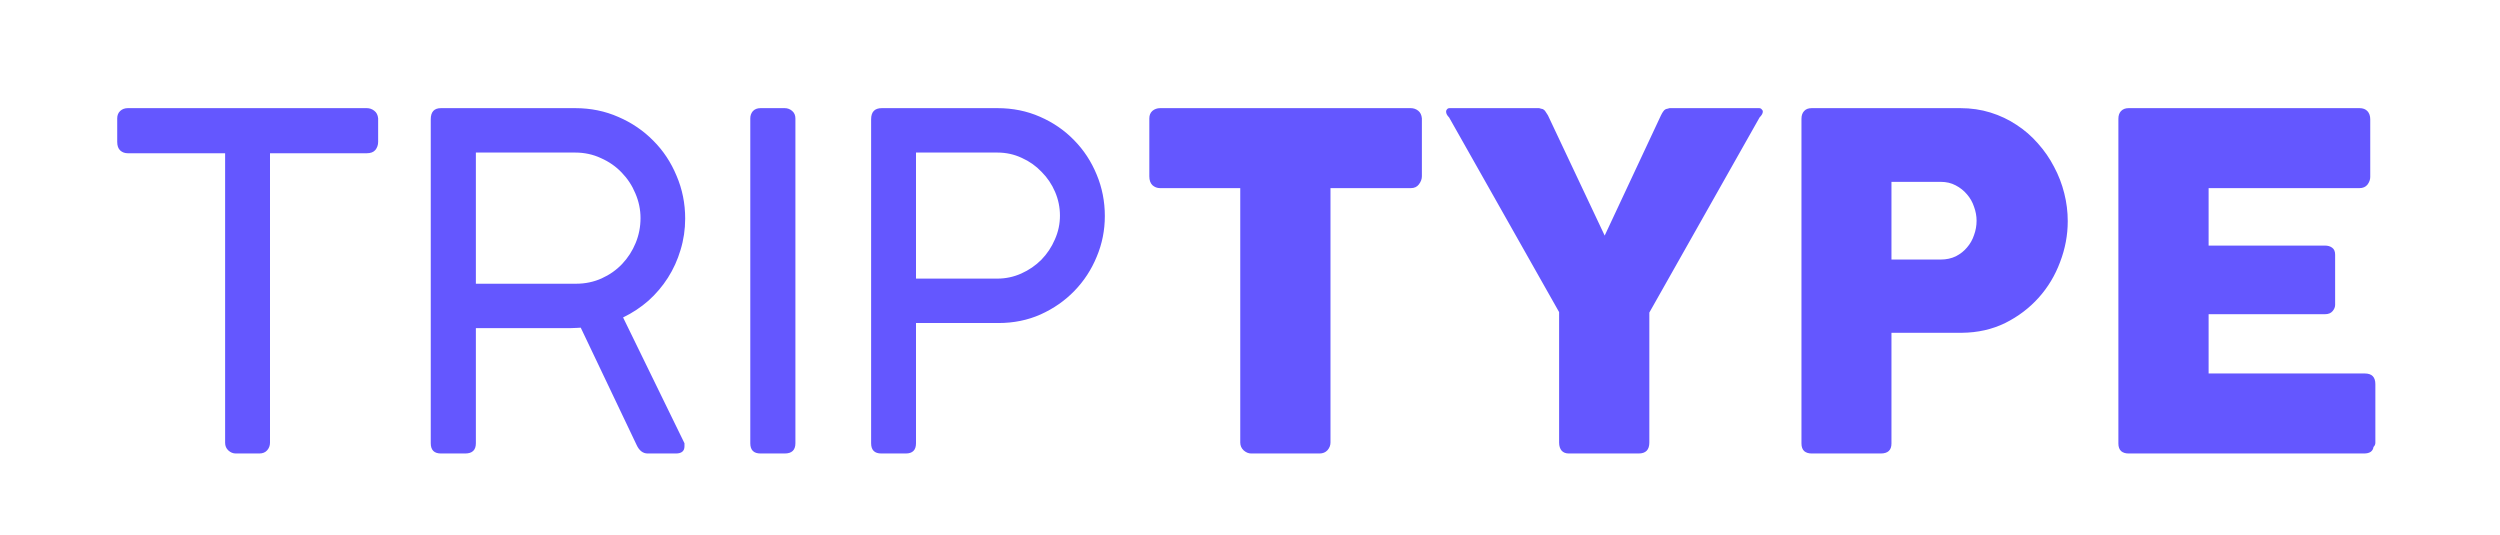 <svg width="215" height="46" viewBox="0 0 215 46" fill="none" xmlns="http://www.w3.org/2000/svg">
<rect width="215" height="45" rx="6" fill="white"/>
<g filter="url(#filter0_d)">
<path d="M31.54 7.3C31.78 7.3 31.993 7.373 32.18 7.52C32.38 7.667 32.493 7.887 32.52 8.18V10.2C32.52 10.467 32.44 10.7 32.28 10.9C32.12 11.087 31.873 11.18 31.54 11.18H23.22V36.08C23.22 36.32 23.14 36.533 22.98 36.72C22.82 36.907 22.593 37 22.3 37H20.28C20.04 37 19.827 36.913 19.64 36.74C19.453 36.567 19.36 36.347 19.36 36.08V11.18H11C10.733 11.18 10.513 11.1 10.34 10.94C10.167 10.78 10.08 10.533 10.08 10.2V8.18C10.08 7.913 10.167 7.7 10.34 7.54C10.513 7.38 10.733 7.3 11 7.3H31.54ZM37.045 8.26C37.045 7.62 37.338 7.3 37.925 7.3H49.465C50.798 7.3 52.038 7.553 53.185 8.06C54.331 8.553 55.331 9.233 56.185 10.1C57.038 10.953 57.705 11.96 58.185 13.12C58.678 14.267 58.925 15.493 58.925 16.8C58.925 17.733 58.791 18.633 58.525 19.5C58.271 20.353 57.911 21.147 57.445 21.88C56.978 22.613 56.418 23.273 55.765 23.86C55.111 24.433 54.385 24.913 53.585 25.3L58.865 36.12V36.38C58.865 36.793 58.618 37 58.125 37H55.705C55.291 37 54.971 36.753 54.745 36.26L49.945 26.18C49.838 26.193 49.718 26.2 49.585 26.2C49.465 26.2 49.285 26.207 49.045 26.22C48.818 26.22 48.511 26.22 48.125 26.22C47.738 26.22 47.225 26.22 46.585 26.22C45.958 26.22 45.185 26.22 44.265 26.22C43.345 26.22 42.231 26.22 40.925 26.22V36.12C40.925 36.707 40.618 37 40.005 37H37.925C37.338 37 37.045 36.707 37.045 36.12V8.26ZM55.085 16.76C55.085 16.027 54.938 15.32 54.645 14.64C54.365 13.96 53.971 13.36 53.465 12.84C52.971 12.32 52.378 11.907 51.685 11.6C51.005 11.28 50.265 11.12 49.465 11.12H40.925V22.4H49.545C50.331 22.4 51.065 22.247 51.745 21.94C52.425 21.633 53.011 21.22 53.505 20.7C53.998 20.18 54.385 19.58 54.665 18.9C54.945 18.22 55.085 17.507 55.085 16.76ZM64.525 8.18C64.525 7.94 64.598 7.733 64.745 7.56C64.905 7.387 65.125 7.3 65.405 7.3H67.485C67.725 7.3 67.938 7.38 68.125 7.54C68.311 7.7 68.405 7.913 68.405 8.18V36.12C68.405 36.707 68.098 37 67.485 37H65.405C64.818 37 64.525 36.707 64.525 36.12V8.18ZM74.916 8.26C74.916 7.62 75.223 7.3 75.836 7.3H85.776C87.096 7.3 88.316 7.547 89.436 8.04C90.57 8.533 91.55 9.207 92.376 10.06C93.203 10.9 93.85 11.887 94.316 13.02C94.783 14.14 95.016 15.327 95.016 16.58C95.016 17.807 94.783 18.973 94.316 20.08C93.863 21.187 93.223 22.167 92.396 23.02C91.583 23.86 90.616 24.533 89.496 25.04C88.39 25.533 87.183 25.78 85.876 25.78H78.776V36.12C78.776 36.707 78.483 37 77.896 37H75.796C75.21 37 74.916 36.707 74.916 36.12V8.26ZM91.156 16.54C91.156 15.833 91.016 15.153 90.736 14.5C90.456 13.847 90.07 13.273 89.576 12.78C89.096 12.273 88.53 11.873 87.876 11.58C87.223 11.273 86.523 11.12 85.776 11.12H78.776V21.96H85.776C86.496 21.96 87.183 21.813 87.836 21.52C88.49 21.227 89.063 20.833 89.556 20.34C90.05 19.833 90.436 19.253 90.716 18.6C91.01 17.947 91.156 17.26 91.156 16.54ZM98.842 8.18C98.842 7.913 98.929 7.7 99.102 7.54C99.289 7.38 99.516 7.3 99.782 7.3H121.322C121.562 7.3 121.776 7.373 121.962 7.52C122.149 7.667 122.256 7.887 122.282 8.18V13.16C122.282 13.4 122.196 13.633 122.022 13.86C121.862 14.073 121.629 14.18 121.322 14.18H114.422V36.06C114.422 36.3 114.336 36.52 114.162 36.72C113.989 36.907 113.762 37 113.482 37H107.602C107.376 37 107.162 36.913 106.962 36.74C106.762 36.553 106.662 36.327 106.662 36.06V14.18H99.782C99.516 14.18 99.289 14.093 99.102 13.92C98.929 13.747 98.842 13.493 98.842 13.16V8.18ZM138.003 18.26L142.843 7.92C142.923 7.76 142.989 7.647 143.043 7.58C143.096 7.5 143.149 7.447 143.203 7.42C143.256 7.38 143.309 7.36 143.363 7.36C143.429 7.347 143.503 7.327 143.583 7.3H151.283C151.376 7.3 151.449 7.333 151.503 7.4C151.569 7.453 151.603 7.52 151.603 7.6C151.603 7.747 151.509 7.913 151.323 8.1L141.843 24.88V36.06C141.843 36.687 141.536 37 140.923 37H134.923C134.656 37 134.449 36.92 134.303 36.76C134.156 36.587 134.083 36.353 134.083 36.06V24.84L124.623 8.1C124.449 7.927 124.363 7.76 124.363 7.6C124.363 7.52 124.389 7.453 124.443 7.4C124.496 7.333 124.569 7.3 124.663 7.3H132.363C132.456 7.327 132.529 7.347 132.583 7.36C132.636 7.36 132.689 7.38 132.743 7.42C132.796 7.447 132.849 7.5 132.903 7.58C132.956 7.647 133.029 7.76 133.123 7.92L138.003 18.26ZM154.926 8.22C154.926 7.94 154.999 7.72 155.146 7.56C155.293 7.387 155.513 7.3 155.806 7.3H168.586C169.506 7.3 170.373 7.427 171.186 7.68C171.999 7.933 172.746 8.287 173.426 8.74C174.106 9.18 174.719 9.713 175.266 10.34C175.813 10.953 176.273 11.62 176.646 12.34C177.033 13.06 177.326 13.82 177.526 14.62C177.726 15.407 177.826 16.207 177.826 17.02C177.826 18.22 177.606 19.393 177.166 20.54C176.739 21.687 176.126 22.707 175.326 23.6C174.526 24.493 173.566 25.22 172.446 25.78C171.326 26.327 170.086 26.607 168.726 26.62H162.666V36.14C162.666 36.713 162.359 37 161.746 37H155.806C155.539 37 155.326 36.933 155.166 36.8C155.006 36.653 154.926 36.433 154.926 36.14V8.22ZM169.986 16.98C169.986 16.58 169.913 16.18 169.766 15.78C169.633 15.38 169.433 15.027 169.166 14.72C168.899 14.4 168.573 14.14 168.186 13.94C167.813 13.74 167.386 13.64 166.906 13.64H162.666V20.32H166.906C167.386 20.32 167.819 20.227 168.206 20.04C168.593 19.84 168.913 19.587 169.166 19.28C169.433 18.973 169.633 18.62 169.766 18.22C169.913 17.82 169.986 17.407 169.986 16.98ZM182.181 8.22C182.181 7.94 182.254 7.72 182.401 7.56C182.561 7.387 182.781 7.3 183.061 7.3H202.921C203.214 7.3 203.441 7.387 203.601 7.56C203.761 7.733 203.841 7.967 203.841 8.26V13.22C203.841 13.447 203.761 13.667 203.601 13.88C203.441 14.08 203.208 14.18 202.901 14.18H189.941V19.12H199.941C200.194 19.12 200.401 19.18 200.561 19.3C200.734 19.42 200.821 19.62 200.821 19.9V24.22C200.821 24.407 200.748 24.587 200.601 24.76C200.454 24.933 200.241 25.02 199.961 25.02H189.941V30.12H203.381C203.981 30.12 204.281 30.427 204.281 31.04V36.08C204.281 36.213 204.228 36.333 204.121 36.44C204.068 36.813 203.794 37 203.301 37H183.061C182.794 37 182.581 36.933 182.421 36.8C182.261 36.653 182.181 36.433 182.181 36.14V8.22Z" fill="#6457FF"/>
</g>
<defs>
<filter id="filter0_d" x="6.08" y="5.3" width="202.201" height="37.7" filterUnits="userSpaceOnUse" color-interpolation-filters="sRGB">
<feFlood flood-opacity="0" result="BackgroundImageFix"/>
<feColorMatrix in="SourceAlpha" type="matrix" values="0 0 0 0 0 0 0 0 0 0 0 0 0 0 0 0 0 0 127 0"/>
<feOffset dy="2"/>
<feGaussianBlur stdDeviation="2"/>
<feColorMatrix type="matrix" values="0 0 0 0 0 0 0 0 0 0 0 0 0 0 0 0 0 0 0.15 0"/>
<feBlend mode="normal" in2="BackgroundImageFix" result="effect1_dropShadow"/>
<feBlend mode="normal" in="SourceGraphic" in2="effect1_dropShadow" result="shape"/>
</filter>
</defs>
</svg>
